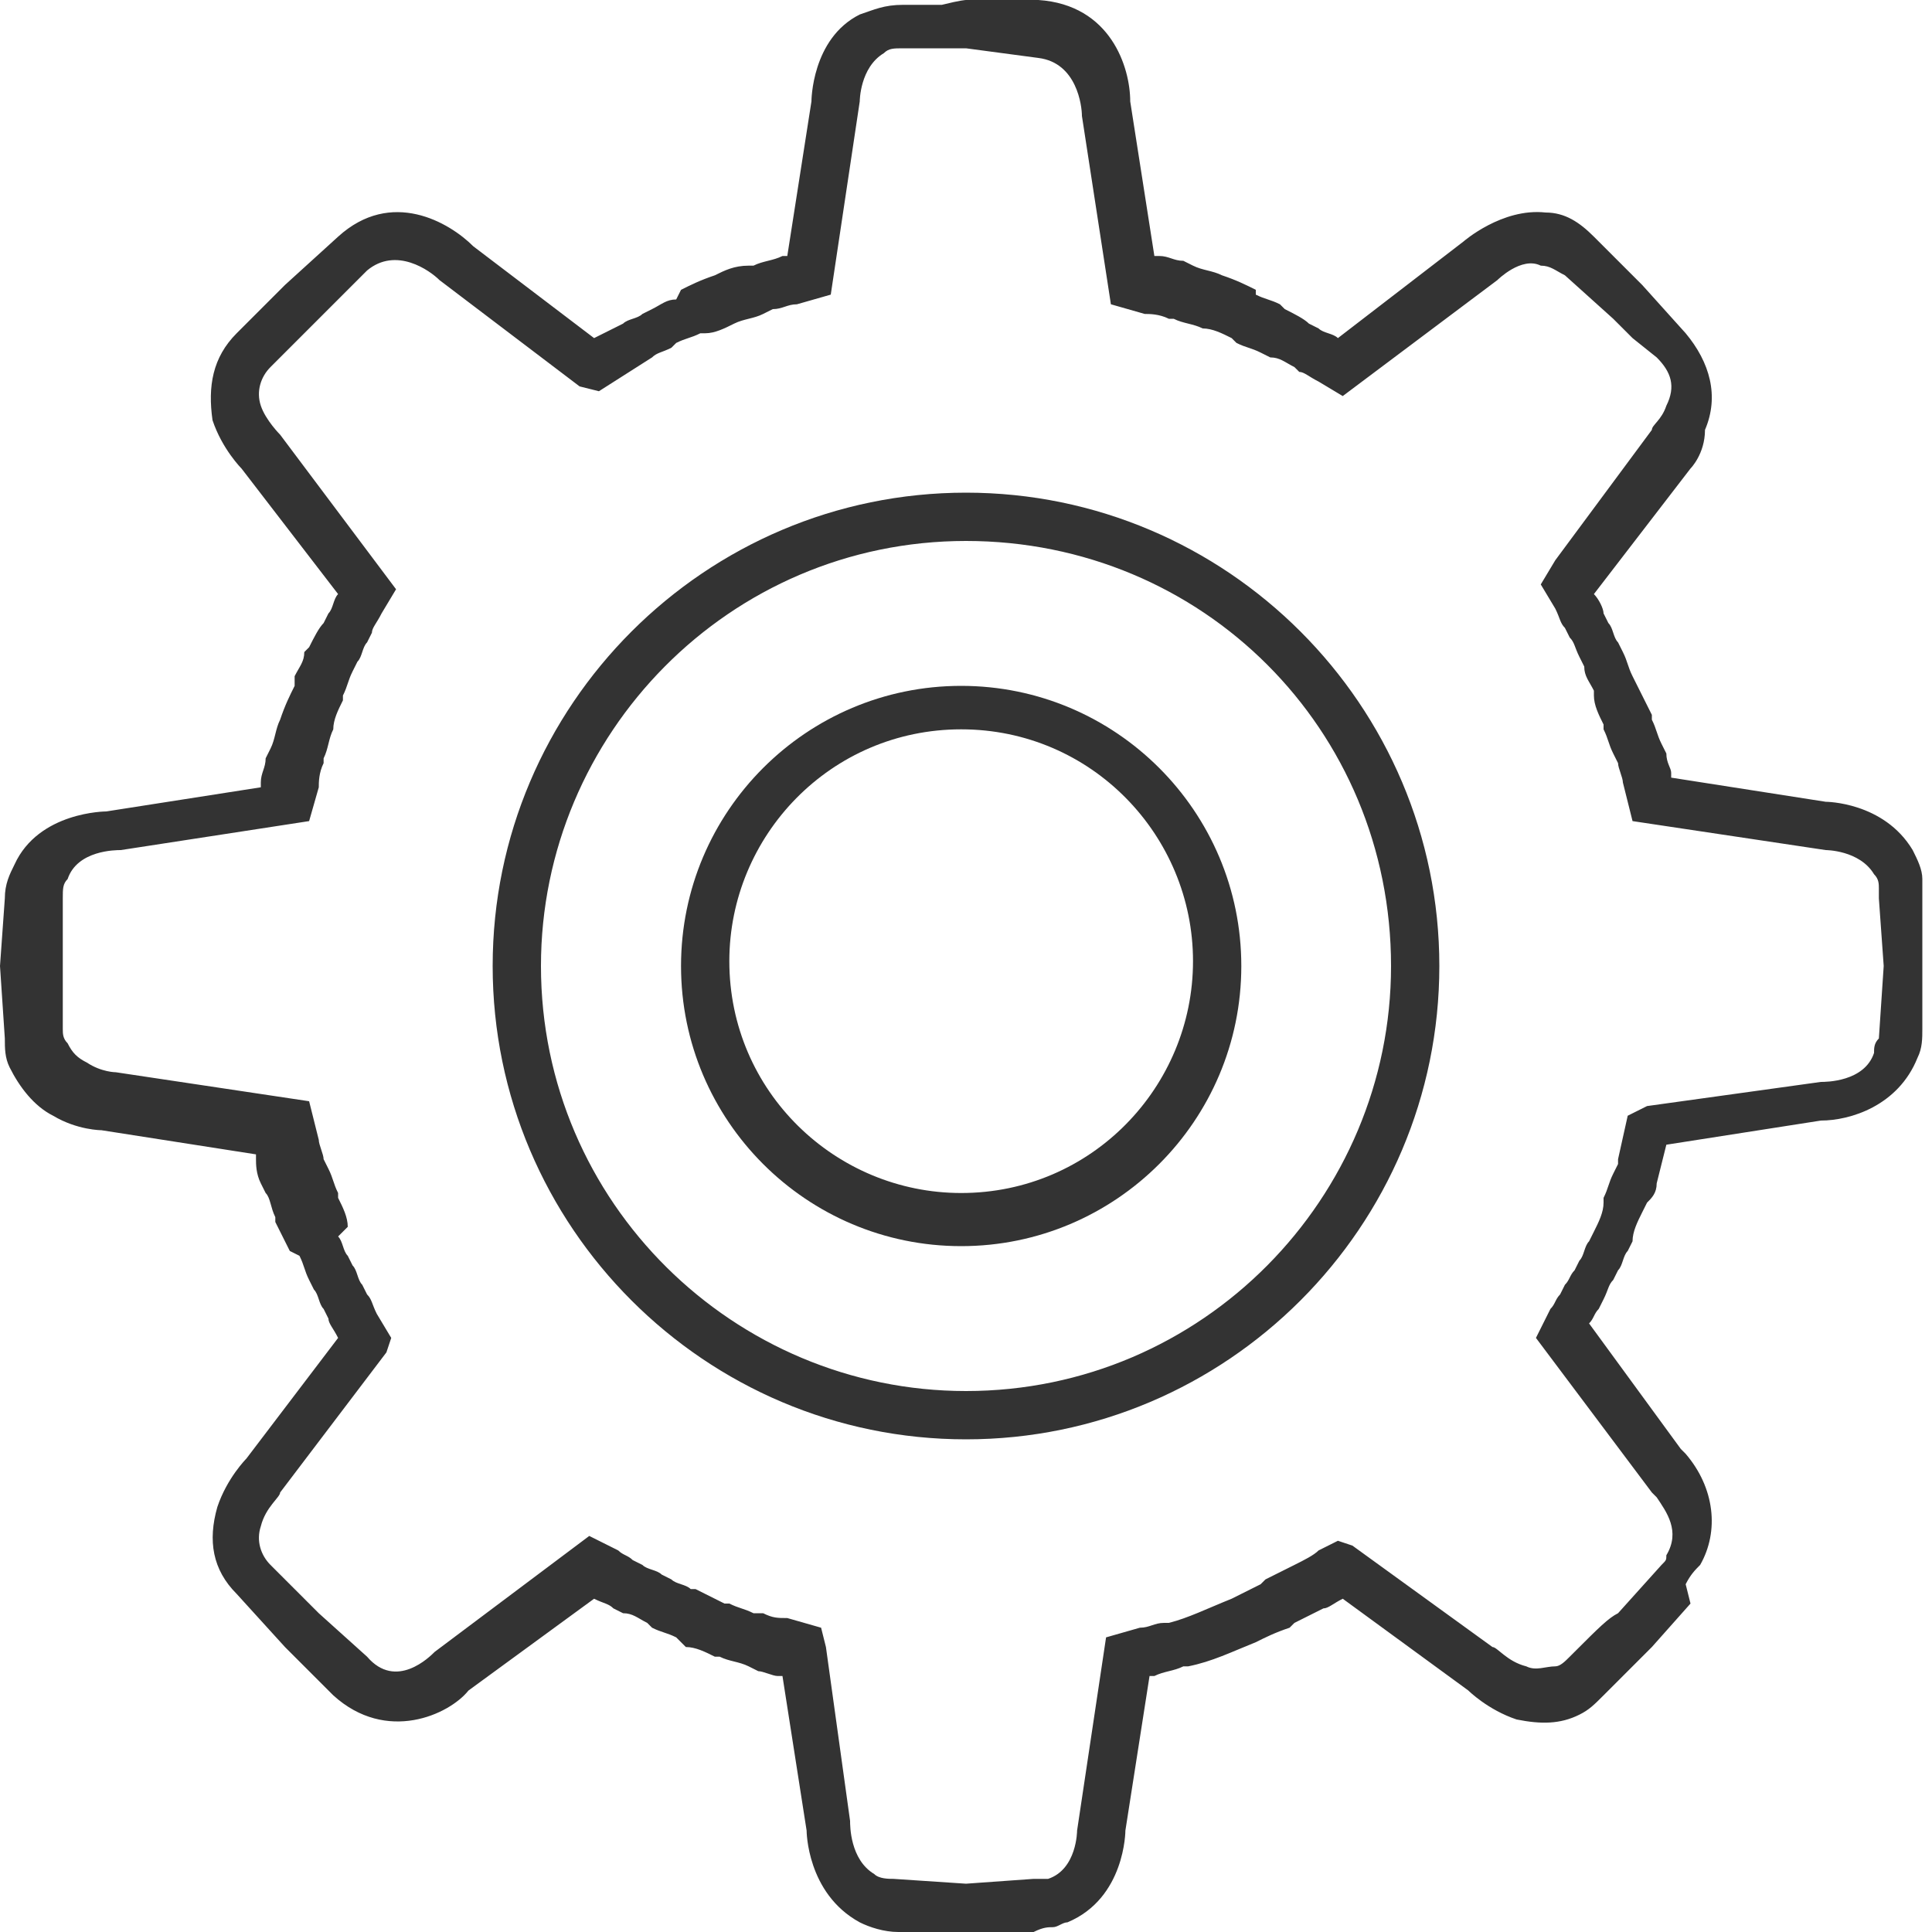 <?xml version="1.0" encoding="utf-8"?>
<!-- Generator: Adobe Illustrator 22.1.0, SVG Export Plug-In . SVG Version: 6.00 Build 0)  -->
<svg version="1.1" id="Layer_5" xmlns="http://www.w3.org/2000/svg" xmlns:xlink="http://www.w3.org/1999/xlink" x="0px" y="0px"
	 viewBox="0 0 40 40" style="enable-background:new 0 0 40 40;" xml:space="preserve">
<style type="text/css">
	.st0{fill:#333333;}
</style>
<g>
	<g>
		<path class="st0" d="M20,40c0,0,0,0-1,0l-0.4,0c-0.3,0-0.6-0.1-0.8-0.2c-1.1-0.6-1.1-1.9-1.1-1.9l-0.5-3.2l-0.1,0
			c-0.1,0-0.3-0.1-0.4-0.1l-0.2-0.1c-0.2-0.1-0.4-0.1-0.6-0.2l-0.1,0c-0.2-0.1-0.4-0.2-0.6-0.2L14,33.9c-0.2-0.1-0.3-0.1-0.5-0.2
			l-0.1-0.1c-0.2-0.1-0.3-0.2-0.5-0.2l-0.2-0.1c-0.1-0.1-0.2-0.1-0.4-0.2l0,0L9.7,35c-0.4,0.5-1.7,1.1-2.8,0.1l-1-1l-1-1.1
			c-0.5-0.5-0.6-1.1-0.4-1.8c0.2-0.6,0.6-1,0.6-1L7,27.7c-0.1-0.2-0.2-0.3-0.2-0.4l-0.1-0.2c-0.1-0.1-0.1-0.3-0.2-0.4l-0.1-0.2
			c-0.1-0.2-0.1-0.3-0.2-0.5L6,25.9c-0.1-0.2-0.2-0.4-0.3-0.6l0-0.1c-0.1-0.2-0.1-0.4-0.2-0.5l-0.1-0.2c-0.1-0.2-0.1-0.4-0.1-0.5
			l0-0.1l-3.2-0.5c0,0-0.5,0-1-0.3c-0.4-0.2-0.7-0.6-0.9-1c-0.1-0.2-0.1-0.4-0.1-0.6L0,20l0.1-1.4c0-0.3,0.1-0.5,0.2-0.7
			c0.5-1.1,1.9-1.1,1.9-1.1l3.2-0.5l0-0.1c0-0.2,0.1-0.3,0.1-0.5l0.1-0.2c0.1-0.2,0.1-0.4,0.2-0.6c0.1-0.3,0.2-0.5,0.3-0.7L6.1,14
			c0.1-0.2,0.2-0.3,0.2-0.5l0.1-0.1c0.1-0.2,0.2-0.4,0.3-0.5l0.1-0.2c0.1-0.1,0.1-0.3,0.2-0.4L5,9.7l0,0c0,0-0.4-0.4-0.6-1
			C4.3,8,4.4,7.4,4.9,6.9l1-1l1.1-1c1.1-1,2.3-0.3,2.8,0.2L12.3,7l0.6-0.3c0.1-0.1,0.3-0.1,0.4-0.2l0.2-0.1c0.2-0.1,0.3-0.2,0.5-0.2
			L14.1,6c0.2-0.1,0.4-0.2,0.7-0.3c0.2-0.1,0.4-0.2,0.7-0.2l0.1,0c0.2-0.1,0.4-0.1,0.6-0.2l0.1,0l0.5-3.2c0,0,0,0,0,0
			c0,0,0-1.3,1-1.8c0.3-0.1,0.5-0.2,0.9-0.2l0.8,0C19.9,0,20,0,20,0v0c0.2,0,0.4,0,0.8,0l0.7,0c1.5,0.1,1.9,1.4,1.9,2.1l0.5,3.2
			l0.1,0c0.2,0,0.3,0.1,0.5,0.1l0.2,0.1c0.2,0.1,0.4,0.1,0.6,0.2c0.3,0.1,0.5,0.2,0.7,0.3L26,6.1c0.2,0.1,0.3,0.1,0.5,0.2l0.1,0.1
			c0.2,0.1,0.4,0.2,0.5,0.3l0.2,0.1c0.1,0.1,0.3,0.1,0.4,0.2L30.3,5c0,0,0.8-0.7,1.7-0.6c0.4,0,0.7,0.2,1,0.5l0.5,0.5
			c0.5,0.5,0.5,0.5,0.5,0.5l0,0l0,0l0.9,1c0.5,0.6,0.7,1.3,0.4,2C35.3,9.4,35,9.7,35,9.7L33,12.3c0.1,0.1,0.2,0.3,0.2,0.4l0.1,0.2
			c0.1,0.1,0.1,0.3,0.2,0.4l0.1,0.2c0.1,0.2,0.1,0.3,0.2,0.5l0.1,0.2c0.1,0.2,0.2,0.4,0.3,0.6l0,0.1c0.1,0.2,0.1,0.3,0.2,0.5
			l0.1,0.2c0,0.2,0.1,0.3,0.1,0.4l0,0.1l3.2,0.5c0,0,1.2,0,1.8,1c0.1,0.2,0.2,0.4,0.2,0.6c0,0.1,0,0.2,0,0.3l0,0.1
			c0,1.3,0,1.3,0,1.3s0,0,0,1.2l0,0.2c0,0.2,0,0.4-0.1,0.6l0,0c-0.4,1-1.4,1.3-2,1.3l-3.2,0.5l-0.2,0.8c0,0.2-0.1,0.3-0.2,0.4
			l-0.1,0.2c-0.1,0.2-0.2,0.4-0.2,0.6l-0.1,0.2c-0.1,0.1-0.1,0.3-0.2,0.4l-0.1,0.2c-0.1,0.1-0.1,0.2-0.2,0.4l-0.1,0.2
			c-0.1,0.1-0.1,0.2-0.2,0.3l0,0l1.9,2.6c0,0,0.1,0.1,0.1,0.1c0.6,0.7,0.7,1.6,0.3,2.3c-0.1,0.1-0.2,0.2-0.3,0.4L35,33.2
			c-0.8,0.9-0.8,0.9-0.8,0.9l-1,1c-0.2,0.2-0.3,0.3-0.5,0.4c-0.4,0.2-0.8,0.2-1.3,0.1c-0.6-0.2-1-0.6-1-0.6l-2.6-1.9
			c-0.2,0.1-0.3,0.2-0.4,0.2l-0.6,0.3l-0.1,0.1c-0.3,0.1-0.5,0.2-0.7,0.3c-0.5,0.2-0.9,0.4-1.4,0.5l-0.1,0c-0.2,0.1-0.4,0.1-0.6,0.2
			l-0.1,0l-0.5,3.2c0,0,0,0,0,0c0,0,0,1.4-1.2,1.9c-0.1,0-0.2,0.1-0.3,0.1c-0.1,0-0.2,0-0.4,0.1l-0.3,0C20,40,20,40,20,40L20,40
			L20,40z M12.2,31.8l0.6,0.3c0.1,0.1,0.2,0.1,0.3,0.2l0.2,0.1c0.1,0.1,0.3,0.1,0.4,0.2l0.2,0.1c0.1,0.1,0.3,0.1,0.4,0.2l0.1,0
			c0.2,0.1,0.4,0.2,0.6,0.3l0.1,0c0.2,0.1,0.3,0.1,0.5,0.2l0.2,0c0.2,0.1,0.3,0.1,0.5,0.1l0.7,0.2l0.1,0.4l0.5,3.6
			c0,0.1,0,0.8,0.5,1.1c0.1,0.1,0.3,0.1,0.4,0.1L20,39l1.4-0.1c0.1,0,0.1,0,0.2,0c0,0,0.1,0,0.1,0c0.6-0.2,0.6-1,0.6-1l0.6-4
			l0.7-0.2c0.2,0,0.3-0.1,0.5-0.1l0.1,0c0.4-0.1,0.8-0.3,1.3-0.5c0.2-0.1,0.4-0.2,0.6-0.3l0.1-0.1l0.6-0.3c0.2-0.1,0.4-0.2,0.5-0.3
			l0.4-0.2L28,32l2.9,2.1c0.1,0,0.3,0.3,0.7,0.4c0.2,0.1,0.4,0,0.6,0c0.1,0,0.2-0.1,0.3-0.2l0.1-0.1c0.5-0.5,0.7-0.7,0.9-0.8l0,0
			l0.9-1c0.1-0.1,0.1-0.1,0.1-0.2c0.3-0.5,0-0.9-0.2-1.2l-0.1-0.1l-2.4-3.2l0.3-0.6c0.1-0.1,0.1-0.2,0.2-0.3l0.1-0.2
			c0.1-0.1,0.1-0.2,0.2-0.3l0.1-0.2c0.1-0.1,0.1-0.3,0.2-0.4l0.1-0.2c0.1-0.2,0.2-0.4,0.2-0.6l0-0.1c0.1-0.2,0.1-0.3,0.2-0.5
			l0.1-0.2l0-0.1l0.2-0.9l0.4-0.2l3.6-0.5c0.1,0,0.9,0,1.1-0.6l0,0c0-0.1,0-0.2,0.1-0.3L39,20l-0.1-1.4c0-0.1,0-0.1,0-0.2
			c0-0.1,0-0.2-0.1-0.3c-0.3-0.5-1-0.5-1-0.5l-4-0.6l-0.2-0.8c0-0.1-0.1-0.3-0.1-0.4l-0.1-0.2c-0.1-0.2-0.1-0.3-0.2-0.5l0-0.1
			c-0.1-0.2-0.2-0.4-0.2-0.6l0-0.1c-0.1-0.2-0.2-0.3-0.2-0.5l-0.1-0.2c-0.1-0.2-0.1-0.3-0.2-0.4l-0.1-0.2c-0.1-0.1-0.1-0.2-0.2-0.4
			l-0.3-0.5l0.3-0.5l2-2.7c0-0.1,0.2-0.2,0.3-0.5c0.2-0.4,0.1-0.7-0.2-1L33.8,7c-0.2-0.2-0.3-0.3-0.4-0.4l-1-0.9
			c-0.2-0.1-0.3-0.2-0.5-0.2C31.5,5.3,31,5.8,31,5.8l-3.2,2.4l-0.5-0.3c-0.2-0.1-0.3-0.2-0.4-0.2l-0.1-0.1c-0.2-0.1-0.3-0.2-0.5-0.2
			l-0.2-0.1c-0.2-0.1-0.3-0.1-0.5-0.2L25.5,7c-0.2-0.1-0.4-0.2-0.6-0.2c-0.2-0.1-0.4-0.1-0.6-0.2l-0.1,0c-0.2-0.1-0.4-0.1-0.5-0.1
			l-0.7-0.2l-0.6-3.9c0-0.2-0.1-1.1-0.9-1.2L20,1c-0.1,0-0.3,0-0.5,0l-0.8,0c-0.2,0-0.3,0-0.4,0.1c-0.5,0.3-0.5,1-0.5,1l-0.6,4
			l-0.7,0.2c-0.2,0-0.3,0.1-0.5,0.1l-0.2,0.1c-0.2,0.1-0.4,0.1-0.6,0.2c-0.2,0.1-0.4,0.2-0.6,0.2l-0.1,0c-0.2,0.1-0.3,0.1-0.5,0.2
			l-0.1,0.1c-0.2,0.1-0.3,0.1-0.4,0.2l-1.1,0.7L12,8L9.1,5.8C8.9,5.6,8.2,5.1,7.6,5.6l-1,1l0,0C6.5,6.7,6.4,6.8,6.2,7L5.6,7.6
			C5.4,7.8,5.3,8.1,5.4,8.4C5.5,8.7,5.8,9,5.8,9l2.4,3.2l-0.3,0.5c-0.1,0.2-0.2,0.3-0.2,0.4l-0.1,0.2c-0.1,0.1-0.1,0.3-0.2,0.4
			l-0.1,0.2c-0.1,0.2-0.1,0.3-0.2,0.5l0,0.1c-0.1,0.2-0.2,0.4-0.2,0.6c-0.1,0.2-0.1,0.4-0.2,0.6l0,0.1c-0.1,0.2-0.1,0.4-0.1,0.5
			l-0.2,0.7l-3.9,0.6c-0.1,0-0.9,0-1.1,0.6c-0.1,0.1-0.1,0.2-0.1,0.4l0,0.6c0,0.4,0,0.6,0,0.7c0,0.1,0,0.3,0,0.8l0,0.6
			c0,0.1,0,0.2,0.1,0.3c0.1,0.2,0.2,0.3,0.4,0.4c0.3,0.2,0.6,0.2,0.6,0.2l4,0.6l0.2,0.8c0,0.1,0.1,0.3,0.1,0.4l0.1,0.2
			c0.1,0.2,0.1,0.3,0.2,0.5l0,0.1c0.1,0.2,0.2,0.4,0.2,0.6L7,25.6c0.1,0.1,0.1,0.3,0.2,0.4l0.1,0.2c0.1,0.1,0.1,0.3,0.2,0.4l0.1,0.2
			c0.1,0.1,0.1,0.2,0.2,0.4l0.3,0.5L8,28l-2.2,2.9c0,0.1-0.3,0.3-0.4,0.7c-0.1,0.3,0,0.6,0.2,0.8l1,1l1,0.9C8.2,35,8.9,34.3,9,34.2
			L12.2,31.8z M20,29.8c-5.4,0-9.8-4.4-9.8-9.8c0-5.4,4.4-9.8,9.8-9.8c5.4,0,9.8,4.4,9.8,9.8C29.8,25.4,25.4,29.8,20,29.8z M20,11.2
			c-4.9,0-8.8,4-8.8,8.8c0,4.9,4,8.8,8.8,8.8c4.9,0,8.8-4,8.8-8.8C28.8,15.1,24.9,11.2,20,11.2z"/>
	</g>
	<g>
		<path class="st0" d="M19.9,25.8c-3.2,0-5.8-2.6-5.8-5.8s2.6-5.8,5.8-5.8s5.8,2.6,5.8,5.8S23.1,25.8,19.9,25.8z M19.9,15.1
			c-2.7,0-4.8,2.2-4.8,4.8c0,2.7,2.2,4.8,4.8,4.8c2.7,0,4.8-2.2,4.8-4.8C24.7,17.3,22.6,15.1,19.9,15.1z"/>
	</g>
</g>
</svg>
